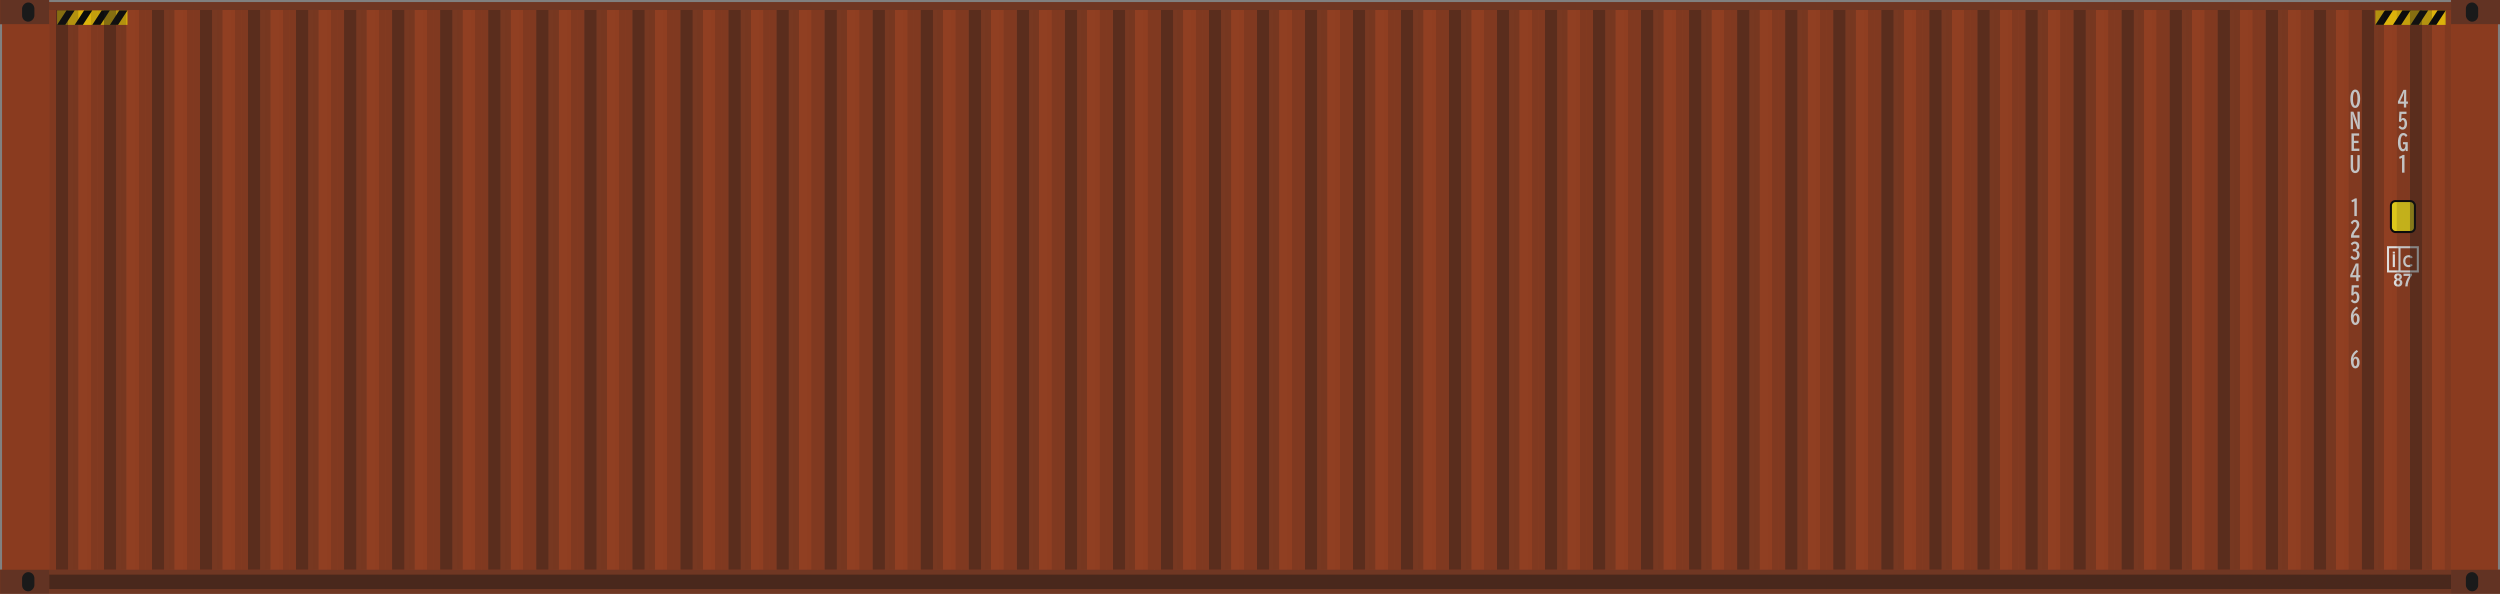<?xml version="1.0" encoding="UTF-8" standalone="no"?>
<!-- Created with Inkscape (http://www.inkscape.org/) -->

<svg
   width="121.92mm"
   height="28.96mm"
   viewBox="0 0 121.92 28.96"
   version="1.1"
   id="svg5"
   inkscape:version="1.2.2 (732a01da63, 2022-12-09)"
   sodipodi:docname="1AAAfree.svg"
   xmlns:inkscape="http://www.inkscape.org/namespaces/inkscape"
   xmlns:sodipodi="http://sodipodi.sourceforge.net/DTD/sodipodi-0.dtd"
   xmlns:xlink="http://www.w3.org/1999/xlink"
   xmlns="http://www.w3.org/2000/svg"
   xmlns:svg="http://www.w3.org/2000/svg">
  <rect x="0" y="0" width="121.92" height="28.96" fill="#808080" stroke="none"/>
  <sodipodi:namedview
     id="namedview7"
     pagecolor="#ffffff"
     bordercolor="#000000"
     borderopacity="0.25"
     inkscape:showpageshadow="2"
     inkscape:pageopacity="0.0"
     inkscape:pagecheckerboard="0"
     inkscape:deskcolor="#d1d1d1"
     inkscape:document-units="mm"
     showgrid="false"
     inkscape:zoom="5.6568542"
     inkscape:cx="379.18601"
     inkscape:cy="42.603184"
     inkscape:window-width="1920"
     inkscape:window-height="986"
     inkscape:window-x="-11"
     inkscape:window-y="469"
     inkscape:window-maximized="1"
     inkscape:current-layer="layer1" />
  <defs
     id="defs2">
    <linearGradient
       inkscape:collect="always"
       id="linearGradient2667">
      <stop
         style="stop-color:#2e2e2e;stop-opacity:0.288;"
         offset="0"
         id="stop2649" />
      <stop
         style="stop-color:#2f2f2f;stop-opacity:0.286;"
         offset="0.134"
         id="stop2651" />
      <stop
         style="stop-color:#202020;stop-opacity:0.544;"
         offset="0.147"
         id="stop2653" />
      <stop
         style="stop-color:#202020;stop-opacity:0.544;"
         offset="0.387"
         id="stop2655" />
      <stop
         style="stop-color:#2b2b2b;stop-opacity:0.363;"
         offset="0.399"
         id="stop2657" />
      <stop
         style="stop-color:#2b2b2b;stop-opacity:0.357;"
         offset="0.601"
         id="stop2659" />
      <stop
         style="stop-color:#404040;stop-opacity:0.181;"
         offset="0.613"
         id="stop2661" />
      <stop
         style="stop-color:#404040;stop-opacity:0.179;"
         offset="0.861"
         id="stop2663" />
      <stop
         style="stop-color:#2f2f2f;stop-opacity:0.286;"
         offset="0.87"
         id="stop2665" />
    </linearGradient>
    <linearGradient
       inkscape:collect="always"
       xlink:href="#linearGradient2667"
       id="linearGradient9727"
       gradientUnits="userSpaceOnUse"
       gradientTransform="translate(2.023)"
       x1="133.253"
       y1="61.623"
       x2="135.596"
       y2="61.623" />
    <linearGradient
       inkscape:collect="always"
       xlink:href="#linearGradient2667"
       id="linearGradient2723"
       gradientUnits="userSpaceOnUse"
       gradientTransform="translate(-0.32)"
       x1="133.253"
       y1="61.623"
       x2="135.596"
       y2="61.623" />
    <linearGradient
       inkscape:collect="always"
       xlink:href="#linearGradient2667"
       id="linearGradient2760"
       gradientUnits="userSpaceOnUse"
       gradientTransform="translate(-2.663)"
       x1="133.253"
       y1="61.623"
       x2="135.596"
       y2="61.623" />
    <linearGradient
       inkscape:collect="always"
       xlink:href="#linearGradient2667"
       id="linearGradient6207"
       gradientUnits="userSpaceOnUse"
       gradientTransform="translate(-5.005)"
       x1="133.253"
       y1="61.623"
       x2="135.596"
       y2="61.623" />
    <linearGradient
       inkscape:collect="always"
       xlink:href="#linearGradient2667"
       id="linearGradient6209"
       gradientUnits="userSpaceOnUse"
       gradientTransform="translate(-7.348)"
       x1="133.253"
       y1="61.623"
       x2="135.596"
       y2="61.623" />
    <linearGradient
       inkscape:collect="always"
       xlink:href="#linearGradient2667"
       id="linearGradient6211"
       gradientUnits="userSpaceOnUse"
       gradientTransform="translate(-9.69)"
       x1="133.253"
       y1="61.623"
       x2="135.596"
       y2="61.623" />
    <linearGradient
       inkscape:collect="always"
       xlink:href="#linearGradient2667"
       id="linearGradient6300"
       gradientUnits="userSpaceOnUse"
       gradientTransform="translate(-12.033)"
       x1="133.253"
       y1="61.623"
       x2="135.596"
       y2="61.623" />
    <linearGradient
       inkscape:collect="always"
       xlink:href="#linearGradient2667"
       id="linearGradient6302"
       gradientUnits="userSpaceOnUse"
       gradientTransform="translate(-14.376)"
       x1="133.253"
       y1="61.623"
       x2="135.596"
       y2="61.623" />
    <linearGradient
       inkscape:collect="always"
       xlink:href="#linearGradient2667"
       id="linearGradient6304"
       gradientUnits="userSpaceOnUse"
       gradientTransform="translate(-16.718)"
       x1="133.253"
       y1="61.623"
       x2="135.596"
       y2="61.623" />
    <linearGradient
       inkscape:collect="always"
       xlink:href="#linearGradient2667"
       id="linearGradient6739"
       gradientUnits="userSpaceOnUse"
       gradientTransform="translate(-19.061)"
       x1="133.253"
       y1="61.623"
       x2="135.596"
       y2="61.623" />
    <linearGradient
       inkscape:collect="always"
       xlink:href="#linearGradient2667"
       id="linearGradient6741"
       gradientUnits="userSpaceOnUse"
       gradientTransform="translate(-21.404)"
       x1="133.253"
       y1="61.623"
       x2="135.596"
       y2="61.623" />
    <linearGradient
       inkscape:collect="always"
       xlink:href="#linearGradient2667"
       id="linearGradient6743"
       gradientUnits="userSpaceOnUse"
       gradientTransform="translate(-23.746)"
       x1="133.253"
       y1="61.623"
       x2="135.596"
       y2="61.623" />
    <linearGradient
       inkscape:collect="always"
       xlink:href="#linearGradient2667"
       id="linearGradient6745"
       gradientUnits="userSpaceOnUse"
       gradientTransform="translate(-26.089)"
       x1="133.253"
       y1="61.623"
       x2="135.596"
       y2="61.623" />
    <linearGradient
       inkscape:collect="always"
       xlink:href="#linearGradient2667"
       id="linearGradient6747"
       gradientUnits="userSpaceOnUse"
       gradientTransform="translate(-28.432)"
       x1="133.253"
       y1="61.623"
       x2="135.596"
       y2="61.623" />
    <linearGradient
       inkscape:collect="always"
       xlink:href="#linearGradient2667"
       id="linearGradient6749"
       gradientUnits="userSpaceOnUse"
       gradientTransform="translate(-30.774)"
       x1="133.253"
       y1="61.623"
       x2="135.596"
       y2="61.623" />
    <linearGradient
       inkscape:collect="always"
       xlink:href="#linearGradient2667"
       id="linearGradient6751"
       gradientUnits="userSpaceOnUse"
       gradientTransform="translate(-33.117)"
       x1="133.253"
       y1="61.623"
       x2="135.596"
       y2="61.623" />
    <linearGradient
       inkscape:collect="always"
       xlink:href="#linearGradient2667"
       id="linearGradient6753"
       gradientUnits="userSpaceOnUse"
       gradientTransform="translate(-35.46)"
       x1="133.253"
       y1="61.623"
       x2="135.596"
       y2="61.623" />
    <linearGradient
       inkscape:collect="always"
       xlink:href="#linearGradient2667"
       id="linearGradient6755"
       gradientUnits="userSpaceOnUse"
       gradientTransform="translate(-37.802)"
       x1="133.253"
       y1="61.623"
       x2="135.596"
       y2="61.623" />
    <linearGradient
       inkscape:collect="always"
       xlink:href="#linearGradient2667"
       id="linearGradient7000"
       gradientUnits="userSpaceOnUse"
       gradientTransform="translate(-40.145)"
       x1="133.253"
       y1="61.623"
       x2="135.596"
       y2="61.623" />
    <linearGradient
       inkscape:collect="always"
       xlink:href="#linearGradient2667"
       id="linearGradient7002"
       gradientUnits="userSpaceOnUse"
       gradientTransform="translate(-42.488)"
       x1="133.253"
       y1="61.623"
       x2="135.596"
       y2="61.623" />
    <linearGradient
       inkscape:collect="always"
       xlink:href="#linearGradient2667"
       id="linearGradient7004"
       gradientUnits="userSpaceOnUse"
       gradientTransform="translate(-44.83)"
       x1="133.253"
       y1="61.623"
       x2="135.596"
       y2="61.623" />
    <linearGradient
       inkscape:collect="always"
       xlink:href="#linearGradient2667"
       id="linearGradient7006"
       gradientUnits="userSpaceOnUse"
       gradientTransform="translate(-47.173)"
       x1="133.253"
       y1="61.623"
       x2="135.596"
       y2="61.623" />
    <linearGradient
       inkscape:collect="always"
       xlink:href="#linearGradient2667"
       id="linearGradient7008"
       gradientUnits="userSpaceOnUse"
       gradientTransform="translate(-49.516)"
       x1="133.253"
       y1="61.623"
       x2="135.596"
       y2="61.623" />
    <linearGradient
       inkscape:collect="always"
       xlink:href="#linearGradient2667"
       id="linearGradient7010"
       gradientUnits="userSpaceOnUse"
       gradientTransform="translate(-51.858)"
       x1="133.253"
       y1="61.623"
       x2="135.596"
       y2="61.623" />
    <linearGradient
       inkscape:collect="always"
       xlink:href="#linearGradient2667"
       id="linearGradient7012"
       gradientUnits="userSpaceOnUse"
       gradientTransform="translate(-54.201)"
       x1="133.253"
       y1="61.623"
       x2="135.596"
       y2="61.623" />
    <linearGradient
       inkscape:collect="always"
       xlink:href="#linearGradient2667"
       id="linearGradient7014"
       gradientUnits="userSpaceOnUse"
       gradientTransform="translate(-56.544)"
       x1="133.253"
       y1="61.623"
       x2="135.596"
       y2="61.623" />
    <linearGradient
       inkscape:collect="always"
       xlink:href="#linearGradient2667"
       id="linearGradient7016"
       gradientUnits="userSpaceOnUse"
       gradientTransform="translate(-58.886)"
       x1="133.253"
       y1="61.623"
       x2="135.596"
       y2="61.623" />
    <linearGradient
       inkscape:collect="always"
       xlink:href="#linearGradient2667"
       id="linearGradient7261"
       gradientUnits="userSpaceOnUse"
       gradientTransform="translate(-61.229)"
       x1="133.253"
       y1="61.623"
       x2="135.596"
       y2="61.623" />
    <linearGradient
       inkscape:collect="always"
       xlink:href="#linearGradient2667"
       id="linearGradient7263"
       gradientUnits="userSpaceOnUse"
       gradientTransform="translate(-63.571)"
       x1="133.253"
       y1="61.623"
       x2="135.596"
       y2="61.623" />
    <linearGradient
       inkscape:collect="always"
       xlink:href="#linearGradient2667"
       id="linearGradient7265"
       gradientUnits="userSpaceOnUse"
       gradientTransform="translate(-65.914)"
       x1="133.253"
       y1="61.623"
       x2="135.596"
       y2="61.623" />
    <linearGradient
       inkscape:collect="always"
       xlink:href="#linearGradient2667"
       id="linearGradient7267"
       gradientUnits="userSpaceOnUse"
       gradientTransform="translate(-68.257)"
       x1="133.253"
       y1="61.623"
       x2="135.596"
       y2="61.623" />
    <linearGradient
       inkscape:collect="always"
       xlink:href="#linearGradient2667"
       id="linearGradient7269"
       gradientUnits="userSpaceOnUse"
       gradientTransform="translate(-70.599)"
       x1="133.253"
       y1="61.623"
       x2="135.596"
       y2="61.623" />
    <linearGradient
       inkscape:collect="always"
       xlink:href="#linearGradient2667"
       id="linearGradient7271"
       gradientUnits="userSpaceOnUse"
       gradientTransform="translate(-72.942)"
       x1="133.253"
       y1="61.623"
       x2="135.596"
       y2="61.623" />
    <linearGradient
       inkscape:collect="always"
       xlink:href="#linearGradient2667"
       id="linearGradient7273"
       gradientUnits="userSpaceOnUse"
       gradientTransform="translate(-75.285)"
       x1="133.253"
       y1="61.623"
       x2="135.596"
       y2="61.623" />
    <linearGradient
       inkscape:collect="always"
       xlink:href="#linearGradient2667"
       id="linearGradient7275"
       gradientUnits="userSpaceOnUse"
       gradientTransform="translate(-77.627)"
       x1="133.253"
       y1="61.623"
       x2="135.596"
       y2="61.623" />
    <linearGradient
       inkscape:collect="always"
       xlink:href="#linearGradient2667"
       id="linearGradient7277"
       gradientUnits="userSpaceOnUse"
       gradientTransform="translate(-79.97)"
       x1="133.253"
       y1="61.623"
       x2="135.596"
       y2="61.623" />
    <linearGradient
       inkscape:collect="always"
       xlink:href="#linearGradient2667"
       id="linearGradient7522"
       gradientUnits="userSpaceOnUse"
       gradientTransform="translate(-82.313)"
       x1="133.253"
       y1="61.623"
       x2="135.596"
       y2="61.623" />
    <linearGradient
       inkscape:collect="always"
       xlink:href="#linearGradient2667"
       id="linearGradient7524"
       gradientUnits="userSpaceOnUse"
       gradientTransform="translate(-84.655)"
       x1="133.253"
       y1="61.623"
       x2="135.596"
       y2="61.623" />
    <linearGradient
       inkscape:collect="always"
       xlink:href="#linearGradient2667"
       id="linearGradient7526"
       gradientUnits="userSpaceOnUse"
       gradientTransform="translate(-86.998)"
       x1="133.253"
       y1="61.623"
       x2="135.596"
       y2="61.623" />
    <linearGradient
       inkscape:collect="always"
       xlink:href="#linearGradient2667"
       id="linearGradient7528"
       gradientUnits="userSpaceOnUse"
       gradientTransform="translate(-89.341)"
       x1="133.253"
       y1="61.623"
       x2="135.596"
       y2="61.623" />
    <linearGradient
       inkscape:collect="always"
       xlink:href="#linearGradient2667"
       id="linearGradient7530"
       gradientUnits="userSpaceOnUse"
       gradientTransform="translate(-91.683)"
       x1="133.253"
       y1="61.623"
       x2="135.596"
       y2="61.623" />
    <linearGradient
       inkscape:collect="always"
       xlink:href="#linearGradient2667"
       id="linearGradient7532"
       gradientUnits="userSpaceOnUse"
       gradientTransform="translate(-94.026)"
       x1="133.253"
       y1="61.623"
       x2="135.596"
       y2="61.623" />
    <linearGradient
       inkscape:collect="always"
       xlink:href="#linearGradient2667"
       id="linearGradient7534"
       gradientUnits="userSpaceOnUse"
       gradientTransform="translate(-96.369)"
       x1="133.253"
       y1="61.623"
       x2="135.596"
       y2="61.623" />
    <linearGradient
       inkscape:collect="always"
       xlink:href="#linearGradient2667"
       id="linearGradient7536"
       gradientUnits="userSpaceOnUse"
       gradientTransform="translate(-98.711)"
       x1="133.253"
       y1="61.623"
       x2="135.596"
       y2="61.623" />
    <linearGradient
       inkscape:collect="always"
       xlink:href="#linearGradient2667"
       id="linearGradient7538"
       gradientUnits="userSpaceOnUse"
       gradientTransform="translate(-101.054)"
       x1="133.253"
       y1="61.623"
       x2="135.596"
       y2="61.623" />
    <linearGradient
       inkscape:collect="always"
       xlink:href="#linearGradient2667"
       id="linearGradient7697"
       gradientUnits="userSpaceOnUse"
       gradientTransform="translate(-103.397)"
       x1="133.253"
       y1="61.623"
       x2="135.596"
       y2="61.623" />
    <linearGradient
       inkscape:collect="always"
       xlink:href="#linearGradient2667"
       id="linearGradient7699"
       gradientUnits="userSpaceOnUse"
       gradientTransform="translate(-105.739)"
       x1="133.253"
       y1="61.623"
       x2="135.596"
       y2="61.623" />
    <linearGradient
       inkscape:collect="always"
       xlink:href="#linearGradient2667"
       id="linearGradient7701"
       gradientUnits="userSpaceOnUse"
       gradientTransform="translate(-108.082)"
       x1="133.253"
       y1="61.623"
       x2="135.596"
       y2="61.623" />
    <linearGradient
       inkscape:collect="always"
       xlink:href="#linearGradient2667"
       id="linearGradient7760"
       gradientUnits="userSpaceOnUse"
       gradientTransform="translate(-110.425)"
       x1="133.253"
       y1="61.623"
       x2="135.596"
       y2="61.623" />
    <linearGradient
       inkscape:collect="always"
       xlink:href="#linearGradient2667"
       id="linearGradient7797"
       gradientUnits="userSpaceOnUse"
       gradientTransform="translate(-112.767)"
       x1="133.253"
       y1="61.623"
       x2="135.596"
       y2="61.623" />
  </defs>
  <g
     inkscape:label="Layer 1"
     inkscape:groupmode="layer"
     id="layer1"
     transform="translate(-18.091,-47.49)">
    <path
       id="rect349-54"
       style="fill:#a13e1b;fill-opacity:1;stroke-width:0.265;stroke-linecap:round;stroke-linejoin:round"
       d="m 18.091,47.49 v 1.18 h 0.1 v 26.6 h -0.1 v 1.18 h 2.393 l -4.5e-5,2.82e-4 117.134,-2.82e-4 v 0 h 0.394 c 0.048,1.179 1.338,1.802 1.492,0 h 0.507 v -1.18 h -0.1 V 48.67 h 0.1 v -1.18 h -2.393 v 0.1 H 20.484 v -0.1 z"
       sodipodi:nodetypes="ccccccccccccccccccccccc" />
    <g
       id="g871"
       transform="matrix(0.631,0,0,0.631,50.289,17.724)">
      <rect
         style="fill:#ffcc00;stroke-width:0.265;stroke-linecap:round;stroke-linejoin:round"
         id="rect613"
         width="5.439"
         height="1.121"
         x="132.557"
         y="47.976" />
      <path
         id="rect667"
         style="stroke-width:0.265;stroke-linecap:round;stroke-linejoin:round"
         d="m 133.286,47.976 h 0.631 l -0.729,1.121 h -0.631 z"
         sodipodi:nodetypes="ccccc" />
      <path
         id="rect667-8"
         style="stroke-width:0.265;stroke-linecap:round;stroke-linejoin:round"
         d="m 134.646,47.976 h 0.631 l -0.729,1.121 h -0.631 z"
         sodipodi:nodetypes="ccccc" />
      <path
         id="rect667-9"
         style="stroke-width:0.265;stroke-linecap:round;stroke-linejoin:round"
         d="m 136.006,47.976 h 0.631 l -0.729,1.121 h -0.631 z"
         sodipodi:nodetypes="ccccc" />
      <path
         id="rect667-0"
         style="stroke-width:0.265;stroke-linecap:round;stroke-linejoin:round"
         d="m 137.366,47.976 h 0.631 l -0.729,1.121 h -0.631 z"
         sodipodi:nodetypes="ccccc" />
    </g>
    <g
       id="g871-0"
       transform="matrix(0.631,0,0,0.631,-62.769,17.724)">
      <rect
         style="fill:#ffcc00;stroke-width:0.265;stroke-linecap:round;stroke-linejoin:round"
         id="rect613-1"
         width="5.439"
         height="1.121"
         x="132.557"
         y="47.976" />
      <path
         id="rect667-4"
         style="stroke-width:0.265;stroke-linecap:round;stroke-linejoin:round"
         d="m 133.286,47.976 h 0.631 l -0.729,1.121 h -0.631 z"
         sodipodi:nodetypes="ccccc" />
      <path
         id="rect667-8-3"
         style="stroke-width:0.265;stroke-linecap:round;stroke-linejoin:round"
         d="m 134.646,47.976 h 0.631 l -0.729,1.121 h -0.631 z"
         sodipodi:nodetypes="ccccc" />
      <path
         id="rect667-9-3"
         style="stroke-width:0.265;stroke-linecap:round;stroke-linejoin:round"
         d="m 136.006,47.976 h 0.631 l -0.729,1.121 h -0.631 z"
         sodipodi:nodetypes="ccccc" />
      <path
         id="rect667-0-0"
         style="stroke-width:0.265;stroke-linecap:round;stroke-linejoin:round"
         d="m 137.366,47.976 h 0.631 l -0.729,1.121 h -0.631 z"
         sodipodi:nodetypes="ccccc" />
    </g>
    <g
       aria-label="4
5
G
1"
       transform="translate(-1.22,0.258)"
       id="text4784"
       style="font-weight:bold;font-size:1.058px;line-height:1;font-family:'BIZ UDGothic';-inkscape-font-specification:'BIZ UDGothic Bold';white-space:pre;inline-size:5.755;display:inline;fill:#ffffff;stroke-width:0.265;stroke-linecap:round;stroke-linejoin:round">
      <path
         d="m 136.52,51.615 h 0.137 v 0.569 h 0.083 v 0.107 h -0.083 v 0.186 h -0.114 v -0.186 h -0.29 V 52.182 Z m 0.028,0.569 v -0.194 q 0,-0.099 0.008,-0.255 h -0.004 l -0.005,0.014 q -0.036,0.114 -0.062,0.168 l -0.127,0.266 z"
         style="text-align:center;text-anchor:middle;fill:#ffffff;stroke-width:0.265"
         id="path685" />
      <path
         d="m 136.323,52.678 h 0.348 v 0.11 h -0.242 l -0.015,0.254 h 0.004 q 0.032,-0.057 0.097,-0.057 0.047,0 0.09,0.033 0.094,0.072 0.094,0.246 0,0.099 -0.036,0.171 -0.025,0.05 -0.066,0.081 -0.051,0.039 -0.116,0.039 -0.111,0 -0.196,-0.112 l 0.064,-0.085 q 0.062,0.086 0.132,0.086 0.039,0 0.065,-0.039 0.034,-0.05 0.034,-0.142 0,-0.073 -0.02,-0.121 -0.025,-0.056 -0.069,-0.056 -0.064,0 -0.089,0.095 l -0.1,-0.019 z"
         style="text-align:center;text-anchor:middle;fill:#ffffff;stroke-width:0.265"
         id="path687" />
      <path
         d="m 136.634,54.598 -0.006,-0.096 q -0.011,0.038 -0.03,0.063 -0.039,0.049 -0.102,0.049 -0.121,0 -0.187,-0.133 -0.056,-0.113 -0.056,-0.311 0,-0.202 0.073,-0.33 0.07,-0.123 0.194,-0.123 0.111,0 0.196,0.117 l -0.074,0.086 q -0.053,-0.091 -0.122,-0.091 -0.062,0 -0.097,0.08 -0.041,0.094 -0.041,0.264 0,0.161 0.029,0.233 0.018,0.046 0.038,0.068 0.023,0.027 0.055,0.027 0.048,0 0.077,-0.041 0.021,-0.029 0.029,-0.063 0.006,-0.023 0.006,-0.03 v -0.1 h -0.116 v -0.105 h 0.231 v 0.437 z"
         style="text-align:center;text-anchor:middle;fill:#ffffff;stroke-width:0.265"
         id="path689" />
      <path
         d="m 136.453,55.652 v -0.724 q -0.04,0.025 -0.12,0.051 l -0.021,-0.098 q 0.095,-0.033 0.175,-0.092 h 0.086 v 0.862 z"
         style="text-align:center;text-anchor:middle;fill:#ffffff;stroke-width:0.265"
         id="path691" />
    </g>
    <g
       aria-label="O
N
E
U

1
2
3
4
5
6

6
"
       transform="translate(-3.545,0.258)"
       id="text4784-6"
       style="font-weight:bold;font-size:1.058px;line-height:1;font-family:'BIZ UDGothic';-inkscape-font-specification:'BIZ UDGothic Bold';white-space:pre;inline-size:5.755;display:inline;fill:#ffffff;stroke-width:0.265;stroke-linecap:round;stroke-linejoin:round">
      <path
         d="m 136.497,51.6 q 0.108,0 0.172,0.117 0.066,0.121 0.066,0.33 0,0.198 -0.058,0.318 -0.064,0.132 -0.181,0.132 -0.115,0 -0.179,-0.131 -0.059,-0.121 -0.059,-0.32 0,-0.207 0.064,-0.327 0.064,-0.119 0.175,-0.119 z m -0.002,0.108 q -0.047,0 -0.076,0.08 -0.034,0.091 -0.034,0.259 0,0.17 0.034,0.261 0.029,0.078 0.077,0.078 0.047,0 0.076,-0.075 0.035,-0.091 0.035,-0.263 0,-0.192 -0.043,-0.282 -0.028,-0.058 -0.069,-0.058 z"
         style="text-align:center;letter-spacing:0px;text-anchor:middle;fill:#ffffff;stroke-width:0.265"
         id="path662" />
      <path
         d="m 136.274,52.678 h 0.133 l 0.159,0.424 q 0.028,0.074 0.056,0.223 l 0.004,0.017 h 0.004 q -0.02,-0.165 -0.023,-0.398 l -0.004,-0.267 h 0.116 v 0.857 h -0.104 l -0.185,-0.483 q -0.023,-0.061 -0.066,-0.244 h -0.004 q 0.022,0.197 0.025,0.392 l 0.005,0.335 h -0.116 z"
         style="text-align:center;letter-spacing:0px;text-anchor:middle;fill:#ffffff;stroke-width:0.265"
         id="path664" />
      <path
         d="m 136.313,53.736 h 0.374 v 0.111 h -0.254 v 0.251 h 0.224 v 0.11 h -0.224 v 0.271 h 0.264 v 0.114 h -0.383 z"
         style="text-align:center;letter-spacing:0px;text-anchor:middle;fill:#ffffff;stroke-width:0.265"
         id="path666" />
      <path
         d="m 136.275,54.795 h 0.116 v 0.563 q 0,0.099 0.025,0.149 0.011,0.023 0.025,0.036 0.02,0.018 0.055,0.018 0.104,0 0.104,-0.202 v -0.563 h 0.116 v 0.572 q 0,0.109 -0.032,0.18 -0.01,0.022 -0.024,0.041 -0.061,0.085 -0.166,0.085 -0.085,0 -0.145,-0.061 -0.075,-0.079 -0.075,-0.245 z"
         style="letter-spacing:0px;fill:#ffffff"
         id="path668" />
      <path
         d="M 136.453,57.769 V 57.045 q -0.04,0.025 -0.12,0.051 l -0.021,-0.098 q 0.095,-0.033 0.175,-0.092 h 0.086 v 0.862 z"
         style="letter-spacing:0px;fill:#ffffff"
         id="path670" />
      <path
         d="m 136.291,58.827 v -0.112 q 0.015,-0.081 0.057,-0.156 0.033,-0.058 0.107,-0.148 l 0.02,-0.024 q 0.056,-0.069 0.073,-0.1 0.022,-0.04 0.022,-0.103 0,-0.047 -0.015,-0.078 -0.023,-0.048 -0.073,-0.048 -0.043,0 -0.075,0.034 -0.024,0.026 -0.049,0.08 l -0.081,-0.066 q 0.026,-0.062 0.068,-0.1 0.061,-0.055 0.142,-0.055 0.103,0 0.161,0.076 0.046,0.061 0.046,0.152 0,0.09 -0.043,0.159 -0.013,0.021 -0.075,0.094 -0.008,0.009 -0.021,0.026 l -0.025,0.03 q -0.056,0.069 -0.086,0.131 -0.028,0.058 -0.029,0.088 h 0.286 v 0.119 z"
         style="letter-spacing:0px;fill:#ffffff"
         id="path672" />
      <path
         d="m 136.377,59.383 h 0.075 q 0.057,0 0.086,-0.038 0.033,-0.043 0.033,-0.111 0,-0.045 -0.021,-0.077 -0.028,-0.042 -0.076,-0.042 -0.07,0 -0.129,0.085 l -0.067,-0.078 q 0.032,-0.05 0.085,-0.079 0.058,-0.033 0.12,-0.033 0.071,0 0.123,0.037 0.087,0.06 0.087,0.184 0,0.085 -0.042,0.136 -0.041,0.049 -0.101,0.065 v 0.004 q 0.159,0.038 0.159,0.218 0,0.125 -0.075,0.197 -0.055,0.053 -0.158,0.053 -0.13,0 -0.215,-0.129 l 0.076,-0.079 q 0.028,0.049 0.067,0.075 0.036,0.024 0.072,0.024 0.061,0 0.09,-0.052 0.019,-0.035 0.019,-0.091 0,-0.081 -0.032,-0.119 -0.038,-0.044 -0.104,-0.044 h -0.073 z"
         style="letter-spacing:0px;fill:#ffffff"
         id="path674" />
      <path
         d="m 136.52,60.081 h 0.137 v 0.569 h 0.083 v 0.107 h -0.083 v 0.186 h -0.114 v -0.186 h -0.29 v -0.109 z m 0.028,0.569 v -0.194 q 0,-0.099 0.008,-0.255 h -0.004 l -0.005,0.014 q -0.036,0.114 -0.062,0.168 l -0.127,0.266 z"
         style="letter-spacing:0px;fill:#ffffff"
         id="path676" />
      <path
         d="m 136.323,61.145 h 0.348 v 0.11 h -0.242 l -0.015,0.254 h 0.004 q 0.032,-0.057 0.097,-0.057 0.047,0 0.09,0.033 0.094,0.072 0.094,0.246 0,0.099 -0.036,0.171 -0.025,0.05 -0.066,0.081 -0.051,0.039 -0.116,0.039 -0.111,0 -0.196,-0.112 l 0.064,-0.085 q 0.062,0.086 0.132,0.086 0.039,0 0.065,-0.039 0.034,-0.05 0.034,-0.142 0,-0.073 -0.02,-0.121 -0.025,-0.056 -0.069,-0.056 -0.064,0 -0.089,0.095 l -0.1,-0.019 z"
         style="letter-spacing:0px;fill:#ffffff"
         id="path678" />
      <path
         d="m 136.396,62.607 q 0.02,-0.043 0.053,-0.069 0.034,-0.026 0.073,-0.026 0.077,0 0.13,0.069 0.057,0.075 0.057,0.205 0,0.137 -0.055,0.212 -0.061,0.083 -0.15,0.083 -0.112,0 -0.175,-0.128 -0.045,-0.092 -0.045,-0.276 0,-0.168 0.09,-0.307 0.08,-0.122 0.205,-0.186 l 0.056,0.087 q -0.1,0.051 -0.171,0.153 -0.059,0.086 -0.072,0.183 z m 0.109,-0.003 q -0.042,0 -0.067,0.056 -0.025,0.056 -0.025,0.118 0,0.063 0.022,0.129 0.021,0.064 0.069,0.064 0.041,0 0.062,-0.054 0.022,-0.056 0.022,-0.133 0,-0.091 -0.027,-0.142 -0.021,-0.039 -0.056,-0.039 z"
         style="letter-spacing:0px;fill:#ffffff"
         id="path680" />
      <path
         d="m 136.396,64.723 q 0.02,-0.043 0.053,-0.069 0.034,-0.026 0.073,-0.026 0.077,0 0.13,0.069 0.057,0.075 0.057,0.205 0,0.137 -0.055,0.212 -0.061,0.083 -0.15,0.083 -0.112,0 -0.175,-0.128 -0.045,-0.092 -0.045,-0.276 0,-0.168 0.09,-0.307 0.08,-0.122 0.205,-0.186 l 0.056,0.087 q -0.1,0.051 -0.171,0.153 -0.059,0.086 -0.072,0.183 z m 0.109,-0.003 q -0.042,0 -0.067,0.056 -0.025,0.056 -0.025,0.118 0,0.063 0.022,0.129 0.021,0.064 0.069,0.064 0.041,0 0.062,-0.054 0.022,-0.056 0.022,-0.133 0,-0.091 -0.027,-0.142 -0.021,-0.039 -0.056,-0.039 z"
         style="letter-spacing:0px;fill:#ffffff"
         id="path682" />
    </g>
    <rect
       style="fill:#ffe513;fill-opacity:1;stroke:#000000;stroke-width:0.1;stroke-linecap:round;stroke-linejoin:round;stroke-dasharray:none;stroke-opacity:1"
       id="rect468"
       width="1.171"
       height="1.51"
       x="134.691"
       y="57.296"
       ry="0.219" />
    <g
       id="g8714">
      <path
         id="path5476"
         style="font-size:1.058px;line-height:1;font-family:Bahnschrift;-inkscape-font-specification:Bahnschrift;text-align:center;letter-spacing:0.233px;text-anchor:middle;white-space:pre;inline-size:5.755;fill:#ffffff;stroke-width:0.265;stroke-linecap:round;stroke-linejoin:round"
         d="m 134.5,59.498 v 0.051 1.228 h 0.608 0.004 0.942 v -1.279 h -0.937 -0.008 z m 0.1,0.101 h 0.459 v 1.078 h -0.459 z m 0.559,0 h 0.795 v 1.078 h -0.795 z m 0.383,0.336 c -0.048,0.001 -0.09,0.013 -0.128,0.035 -0.039,0.023 -0.07,0.056 -0.091,0.098 -0.022,0.042 -0.033,0.091 -0.033,0.147 v 0.025 c 0,0.056 0.011,0.105 0.033,0.147 0.022,0.042 0.052,0.075 0.091,0.098 0.04,0.023 0.086,0.035 0.137,0.035 0.043,0 0.082,-0.009 0.118,-0.027 0.036,-0.019 0.091,-0.079 0.091,-0.079 v 0 l -0.091,-0.052 c 0,0 0.016,-0.018 0,0 -0.015,0.018 -0.033,0.032 -0.054,0.041 -0.02,0.009 -0.042,0.014 -0.064,0.014 -0.031,0 -0.058,-0.007 -0.081,-0.022 -0.023,-0.015 -0.041,-0.036 -0.054,-0.063 -0.013,-0.027 -0.019,-0.058 -0.019,-0.093 v -0.025 c 0,-0.035 0.006,-0.066 0.019,-0.093 0.013,-0.027 0.031,-0.048 0.054,-0.063 0.023,-0.015 0.05,-0.022 0.081,-0.022 0.022,0 0.043,0.005 0.064,0.015 0.021,0.01 0.039,0.024 0.054,0.043 v 0 l 0.091,-0.055 v 0 c -0.024,-0.034 -0.054,-0.06 -0.09,-0.078 -0.036,-0.019 -0.076,-0.028 -0.119,-0.028 -0.003,0 -0.007,-9.2e-5 -0.01,0 z m -0.761,-0.046 v 0.624 h 0.105 v -0.623 m 0,-0.038 v -0.09 l -0.105,4.9e-5 v 0.09"
         sodipodi:nodetypes="ccccccccccccccccccccccsssccscsccccsccsscssscccccscccccccccc" />
      <g
         aria-label="87"
         id="text8294"
         style="font-weight:bold;font-size:0.882px;font-family:Arial;-inkscape-font-specification:'Arial Bold';text-align:center;letter-spacing:-0.021px;text-anchor:middle;fill:#ffffff;stroke-width:0.1;stroke-linecap:round">
        <path
           d="m 134.939,61.117 q -0.047,-0.02 -0.069,-0.054 -0.021,-0.035 -0.021,-0.076 0,-0.071 0.049,-0.117 0.05,-0.046 0.14,-0.046 0.09,0 0.14,0.046 0.05,0.046 0.05,0.117 0,0.044 -0.023,0.078 -0.023,0.034 -0.064,0.052 0.052,0.021 0.08,0.062 0.028,0.04 0.028,0.093 0,0.087 -0.056,0.142 -0.056,0.055 -0.148,0.055 -0.086,0 -0.143,-0.045 -0.068,-0.053 -0.068,-0.146 0,-0.051 0.025,-0.094 0.025,-0.043 0.08,-0.066 z m 0.025,-0.122 q 0,0.036 0.02,0.056 0.021,0.02 0.055,0.02 0.034,0 0.055,-0.02 0.021,-0.021 0.021,-0.057 0,-0.034 -0.021,-0.054 -0.02,-0.021 -0.054,-0.021 -0.035,0 -0.056,0.021 -0.021,0.021 -0.021,0.055 z m -0.011,0.27 q 0,0.05 0.025,0.078 0.026,0.028 0.064,0.028 0.037,0 0.062,-0.027 0.025,-0.027 0.025,-0.078 0,-0.044 -0.025,-0.071 -0.025,-0.027 -0.063,-0.027 -0.044,0 -0.066,0.031 -0.021,0.031 -0.021,0.066 z"
           id="path8450" />
        <path
           d="m 135.305,60.947 v -0.112 h 0.414 v 0.088 q -0.051,0.05 -0.104,0.145 -0.053,0.094 -0.081,0.201 -0.028,0.106 -0.027,0.189 h -0.117 q 0.003,-0.131 0.054,-0.267 0.051,-0.136 0.137,-0.243 z"
           id="path8452" />
      </g>
    </g>
    <g
       id="g559"
       transform="translate(0.006)">
      <rect
         style="fill:#2b2b2b;fill-opacity:0.527;stroke-width:0.265;stroke-linecap:round;stroke-linejoin:round"
         id="rect349"
         width="2.393"
         height="1.18"
         x="137.618"
         y="47.49" />
      <rect
         style="fill:#2b2b2b;fill-opacity:0.527;stroke-width:0.265;stroke-linecap:round;stroke-linejoin:round"
         id="rect349-2"
         width="2.393"
         height="1.18"
         x="137.618"
         y="75.27" />
      <rect
         style="fill:#2e2e2e;fill-opacity:0.198;stroke-width:0.265;stroke-linecap:round;stroke-linejoin:round"
         id="rect831"
         width="2.293"
         height="26.6"
         x="137.618"
         y="48.67" />
      <rect
         style="fill:#2b2b2b;fill-opacity:0.527;stroke-width:0.265;stroke-linecap:round;stroke-linejoin:round"
         id="rect349-8"
         width="2.393"
         height="1.18"
         x="-20.484"
         y="47.49"
         transform="scale(-1,1)" />
      <rect
         style="fill:#2b2b2b;fill-opacity:0.527;stroke-width:0.265;stroke-linecap:round;stroke-linejoin:round"
         id="rect349-2-6"
         width="2.393"
         height="1.18"
         x="-20.484"
         y="75.27"
         transform="scale(-1,1)" />
      <rect
         style="fill:#2e2e2e;fill-opacity:0.198;stroke-width:0.265;stroke-linecap:round;stroke-linejoin:round"
         id="rect831-7"
         width="2.293"
         height="26.6"
         x="-20.484"
         y="48.67"
         transform="scale(-1,1)" />
      <rect
         style="fill:#2e2e2e;fill-opacity:0.434;stroke-width:0.265;stroke-linecap:round;stroke-linejoin:round"
         id="rect855"
         width="117.134"
         height="0.386"
         x="20.484"
         y="47.59" />
      <rect
         style="fill:#1d1d1d;fill-opacity:0.664;stroke-width:0.265;stroke-linecap:round;stroke-linejoin:round"
         id="rect855-9-6"
         width="117.134"
         height="0.711"
         x="20.484"
         y="75.504" />
      <rect
         style="fill:#2e2e2e;fill-opacity:0.434;stroke-width:0.265;stroke-linecap:round;stroke-linejoin:round"
         id="rect855-9"
         width="117.134"
         height="0.235"
         x="20.484"
         y="75.27" />
      <rect
         style="fill:#2e2e2e;fill-opacity:0.434;stroke-width:0.265;stroke-linecap:round;stroke-linejoin:round"
         id="rect855-9-2"
         width="117.134"
         height="0.235"
         x="20.484"
         y="76.215" />
      <g
         id="g492">
        <rect
           style="fill:url(#linearGradient9727);fill-opacity:1;stroke-width:0.265;stroke-linecap:round;stroke-linejoin:round"
           id="rect4572-49"
           width="2.343"
           height="27.294"
           x="135.276"
           y="47.976" />
        <rect
           style="fill:url(#linearGradient2723);fill-opacity:1;stroke-width:0.265;stroke-linecap:round;stroke-linejoin:round"
           id="rect4572-49-6"
           width="2.343"
           height="27.294"
           x="132.933"
           y="47.976" />
        <rect
           style="fill:url(#linearGradient2760);fill-opacity:1;stroke-width:0.265;stroke-linecap:round;stroke-linejoin:round"
           id="rect4572-49-1"
           width="2.343"
           height="27.294"
           x="130.59"
           y="47.976" />
        <rect
           style="fill:url(#linearGradient6207);fill-opacity:1;stroke-width:0.265;stroke-linecap:round;stroke-linejoin:round"
           id="rect4572-49-4"
           width="2.343"
           height="27.294"
           x="128.248"
           y="47.976" />
        <rect
           style="fill:url(#linearGradient6209);fill-opacity:1;stroke-width:0.265;stroke-linecap:round;stroke-linejoin:round"
           id="rect4572-49-6-2"
           width="2.343"
           height="27.294"
           x="125.905"
           y="47.976" />
        <rect
           style="fill:url(#linearGradient6211);fill-opacity:1;stroke-width:0.265;stroke-linecap:round;stroke-linejoin:round"
           id="rect4572-49-1-8"
           width="2.343"
           height="27.294"
           x="123.562"
           y="47.976" />
        <rect
           style="fill:url(#linearGradient6300);fill-opacity:1;stroke-width:0.265;stroke-linecap:round;stroke-linejoin:round"
           id="rect4572-49-2"
           width="2.343"
           height="27.294"
           x="121.22"
           y="47.976" />
        <rect
           style="fill:url(#linearGradient6302);fill-opacity:1;stroke-width:0.265;stroke-linecap:round;stroke-linejoin:round"
           id="rect4572-49-6-25"
           width="2.343"
           height="27.294"
           x="118.877"
           y="47.976" />
        <rect
           style="fill:url(#linearGradient6304);fill-opacity:1;stroke-width:0.265;stroke-linecap:round;stroke-linejoin:round"
           id="rect4572-49-1-1"
           width="2.343"
           height="27.294"
           x="116.534"
           y="47.976" />
        <rect
           style="fill:url(#linearGradient6739);fill-opacity:1;stroke-width:0.265;stroke-linecap:round;stroke-linejoin:round"
           id="rect4572-49-46"
           width="2.343"
           height="27.294"
           x="114.192"
           y="47.976" />
        <rect
           style="fill:url(#linearGradient6741);fill-opacity:1;stroke-width:0.265;stroke-linecap:round;stroke-linejoin:round"
           id="rect4572-49-6-7"
           width="2.343"
           height="27.294"
           x="111.849"
           y="47.976" />
        <rect
           style="fill:url(#linearGradient6743);fill-opacity:1;stroke-width:0.265;stroke-linecap:round;stroke-linejoin:round"
           id="rect4572-49-1-18"
           width="2.343"
           height="27.294"
           x="109.507"
           y="47.976" />
        <rect
           style="fill:url(#linearGradient6745);fill-opacity:1;stroke-width:0.265;stroke-linecap:round;stroke-linejoin:round"
           id="rect4572-49-4-5"
           width="2.343"
           height="27.294"
           x="107.164"
           y="47.976" />
        <rect
           style="fill:url(#linearGradient6747);fill-opacity:1;stroke-width:0.265;stroke-linecap:round;stroke-linejoin:round"
           id="rect4572-49-6-2-3"
           width="2.343"
           height="27.294"
           x="104.821"
           y="47.976" />
        <rect
           style="fill:url(#linearGradient6749);fill-opacity:1;stroke-width:0.265;stroke-linecap:round;stroke-linejoin:round"
           id="rect4572-49-1-8-0"
           width="2.343"
           height="27.294"
           x="102.479"
           y="47.976" />
        <rect
           style="fill:url(#linearGradient6751);fill-opacity:1;stroke-width:0.265;stroke-linecap:round;stroke-linejoin:round"
           id="rect4572-49-2-0"
           width="2.343"
           height="27.294"
           x="100.136"
           y="47.976" />
        <rect
           style="fill:url(#linearGradient6753);fill-opacity:1;stroke-width:0.265;stroke-linecap:round;stroke-linejoin:round"
           id="rect4572-49-6-25-0"
           width="2.343"
           height="27.294"
           x="97.793"
           y="47.976" />
        <rect
           style="fill:url(#linearGradient6755);fill-opacity:1;stroke-width:0.265;stroke-linecap:round;stroke-linejoin:round"
           id="rect4572-49-1-1-6"
           width="2.343"
           height="27.294"
           x="95.451"
           y="47.976" />
        <rect
           style="fill:url(#linearGradient7000);fill-opacity:1;stroke-width:0.265;stroke-linecap:round;stroke-linejoin:round"
           id="rect4572-49-22"
           width="2.343"
           height="27.294"
           x="93.108"
           y="47.976" />
        <rect
           style="fill:url(#linearGradient7002);fill-opacity:1;stroke-width:0.265;stroke-linecap:round;stroke-linejoin:round"
           id="rect4572-49-6-78"
           width="2.343"
           height="27.294"
           x="90.765"
           y="47.976" />
        <rect
           style="fill:url(#linearGradient7004);fill-opacity:1;stroke-width:0.265;stroke-linecap:round;stroke-linejoin:round"
           id="rect4572-49-1-5"
           width="2.343"
           height="27.294"
           x="88.423"
           y="47.976" />
        <rect
           style="fill:url(#linearGradient7006);fill-opacity:1;stroke-width:0.265;stroke-linecap:round;stroke-linejoin:round"
           id="rect4572-49-4-8"
           width="2.343"
           height="27.294"
           x="86.08"
           y="47.976" />
        <rect
           style="fill:url(#linearGradient7008);fill-opacity:1;stroke-width:0.265;stroke-linecap:round;stroke-linejoin:round"
           id="rect4572-49-6-2-8"
           width="2.343"
           height="27.294"
           x="83.737"
           y="47.976" />
        <rect
           style="fill:url(#linearGradient7010);fill-opacity:1;stroke-width:0.265;stroke-linecap:round;stroke-linejoin:round"
           id="rect4572-49-1-8-3"
           width="2.343"
           height="27.294"
           x="81.395"
           y="47.976" />
        <rect
           style="fill:url(#linearGradient7012);fill-opacity:1;stroke-width:0.265;stroke-linecap:round;stroke-linejoin:round"
           id="rect4572-49-2-6"
           width="2.343"
           height="27.294"
           x="79.052"
           y="47.976" />
        <rect
           style="fill:url(#linearGradient7014);fill-opacity:1;stroke-width:0.265;stroke-linecap:round;stroke-linejoin:round"
           id="rect4572-49-6-25-6"
           width="2.343"
           height="27.294"
           x="76.709"
           y="47.976" />
        <rect
           style="fill:url(#linearGradient7016);fill-opacity:1;stroke-width:0.265;stroke-linecap:round;stroke-linejoin:round"
           id="rect4572-49-1-1-7"
           width="2.343"
           height="27.294"
           x="74.367"
           y="47.976" />
        <rect
           style="fill:url(#linearGradient7261);fill-opacity:1;stroke-width:0.265;stroke-linecap:round;stroke-linejoin:round"
           id="rect4572-49-3"
           width="2.343"
           height="27.294"
           x="72.024"
           y="47.976" />
        <rect
           style="fill:url(#linearGradient7263);fill-opacity:1;stroke-width:0.265;stroke-linecap:round;stroke-linejoin:round"
           id="rect4572-49-6-72"
           width="2.343"
           height="27.294"
           x="69.681"
           y="47.976" />
        <rect
           style="fill:url(#linearGradient7265);fill-opacity:1;stroke-width:0.265;stroke-linecap:round;stroke-linejoin:round"
           id="rect4572-49-1-2"
           width="2.343"
           height="27.294"
           x="67.339"
           y="47.976" />
        <rect
           style="fill:url(#linearGradient7267);fill-opacity:1;stroke-width:0.265;stroke-linecap:round;stroke-linejoin:round"
           id="rect4572-49-4-3"
           width="2.343"
           height="27.294"
           x="64.996"
           y="47.976" />
        <rect
           style="fill:url(#linearGradient7269);fill-opacity:1;stroke-width:0.265;stroke-linecap:round;stroke-linejoin:round"
           id="rect4572-49-6-2-2"
           width="2.343"
           height="27.294"
           x="62.653"
           y="47.976" />
        <rect
           style="fill:url(#linearGradient7271);fill-opacity:1;stroke-width:0.265;stroke-linecap:round;stroke-linejoin:round"
           id="rect4572-49-1-8-33"
           width="2.343"
           height="27.294"
           x="60.311"
           y="47.976" />
        <rect
           style="fill:url(#linearGradient7273);fill-opacity:1;stroke-width:0.265;stroke-linecap:round;stroke-linejoin:round"
           id="rect4572-49-2-1"
           width="2.343"
           height="27.294"
           x="57.968"
           y="47.976" />
        <rect
           style="fill:url(#linearGradient7275);fill-opacity:1;stroke-width:0.265;stroke-linecap:round;stroke-linejoin:round"
           id="rect4572-49-6-25-03"
           width="2.343"
           height="27.294"
           x="55.626"
           y="47.976" />
        <rect
           style="fill:url(#linearGradient7277);fill-opacity:1;stroke-width:0.265;stroke-linecap:round;stroke-linejoin:round"
           id="rect4572-49-1-1-4"
           width="2.343"
           height="27.294"
           x="53.283"
           y="47.976" />
        <rect
           style="fill:url(#linearGradient7522);fill-opacity:1;stroke-width:0.265;stroke-linecap:round;stroke-linejoin:round"
           id="rect4572-49-62"
           width="2.343"
           height="27.294"
           x="50.94"
           y="47.976" />
        <rect
           style="fill:url(#linearGradient7524);fill-opacity:1;stroke-width:0.265;stroke-linecap:round;stroke-linejoin:round"
           id="rect4572-49-6-4"
           width="2.343"
           height="27.294"
           x="48.598"
           y="47.976" />
        <rect
           style="fill:url(#linearGradient7526);fill-opacity:1;stroke-width:0.265;stroke-linecap:round;stroke-linejoin:round"
           id="rect4572-49-1-53"
           width="2.343"
           height="27.294"
           x="46.255"
           y="47.976" />
        <rect
           style="fill:url(#linearGradient7528);fill-opacity:1;stroke-width:0.265;stroke-linecap:round;stroke-linejoin:round"
           id="rect4572-49-4-7"
           width="2.343"
           height="27.294"
           x="43.912"
           y="47.976" />
        <rect
           style="fill:url(#linearGradient7530);fill-opacity:1;stroke-width:0.265;stroke-linecap:round;stroke-linejoin:round"
           id="rect4572-49-6-2-9"
           width="2.343"
           height="27.294"
           x="41.57"
           y="47.976" />
        <rect
           style="fill:url(#linearGradient7532);fill-opacity:1;stroke-width:0.265;stroke-linecap:round;stroke-linejoin:round"
           id="rect4572-49-1-8-36"
           width="2.343"
           height="27.294"
           x="39.227"
           y="47.976" />
        <rect
           style="fill:url(#linearGradient7534);fill-opacity:1;stroke-width:0.265;stroke-linecap:round;stroke-linejoin:round"
           id="rect4572-49-2-17"
           width="2.343"
           height="27.294"
           x="36.884"
           y="47.976" />
        <rect
           style="fill:url(#linearGradient7536);fill-opacity:1;stroke-width:0.265;stroke-linecap:round;stroke-linejoin:round"
           id="rect4572-49-6-25-4"
           width="2.343"
           height="27.294"
           x="34.542"
           y="47.976" />
        <rect
           style="fill:url(#linearGradient7538);fill-opacity:1;stroke-width:0.265;stroke-linecap:round;stroke-linejoin:round"
           id="rect4572-49-1-1-42"
           width="2.343"
           height="27.294"
           x="32.199"
           y="47.976" />
        <rect
           style="fill:url(#linearGradient7697);fill-opacity:1;stroke-width:0.265;stroke-linecap:round;stroke-linejoin:round"
           id="rect4572-49-2-17-2"
           width="2.343"
           height="27.294"
           x="29.856"
           y="47.976" />
        <rect
           style="fill:url(#linearGradient7699);fill-opacity:1;stroke-width:0.265;stroke-linecap:round;stroke-linejoin:round"
           id="rect4572-49-6-25-4-5"
           width="2.343"
           height="27.294"
           x="27.514"
           y="47.976" />
        <rect
           style="fill:url(#linearGradient7701);fill-opacity:1;stroke-width:0.265;stroke-linecap:round;stroke-linejoin:round"
           id="rect4572-49-1-1-42-1"
           width="2.343"
           height="27.294"
           x="25.171"
           y="47.976" />
        <rect
           style="fill:url(#linearGradient7760);fill-opacity:1;stroke-width:0.265;stroke-linecap:round;stroke-linejoin:round"
           id="rect4572-49-1-1-42-1-7"
           width="2.343"
           height="27.294"
           x="22.828"
           y="47.976" />
        <rect
           style="fill:url(#linearGradient7797);fill-opacity:1;stroke-width:0.265;stroke-linecap:round;stroke-linejoin:round"
           id="rect4572-49-1-1-42-1-9"
           width="2.343"
           height="27.294"
           x="20.486"
           y="47.976" />
      </g>
      <rect
         style="fill:#1a1a1a;stroke-width:0.265;stroke-linecap:round;stroke-linejoin:round"
         id="rect642-1"
         width="0.6"
         height="0.937"
         x="138.341"
         y="47.611"
         ry="0.3" />
      <rect
         style="fill:#1a1a1a;stroke-width:0.265;stroke-linecap:round;stroke-linejoin:round"
         id="rect642-8-0"
         width="0.6"
         height="0.937"
         x="138.341"
         y="75.391"
         ry="0.3" />
      <rect
         style="fill:#1a1a1a;stroke-width:0.265;stroke-linecap:round;stroke-linejoin:round"
         id="rect642-6-9"
         width="0.6"
         height="0.937"
         x="-19.762"
         y="47.611"
         ry="0.3"
         transform="scale(-1,1)" />
      <rect
         style="fill:#1a1a1a;stroke-width:0.265;stroke-linecap:round;stroke-linejoin:round"
         id="rect642-8-6-0"
         width="0.6"
         height="0.937"
         x="-19.762"
         y="75.391"
         ry="0.3"
         transform="scale(-1,1)" />
    </g>
  </g>
</svg>
